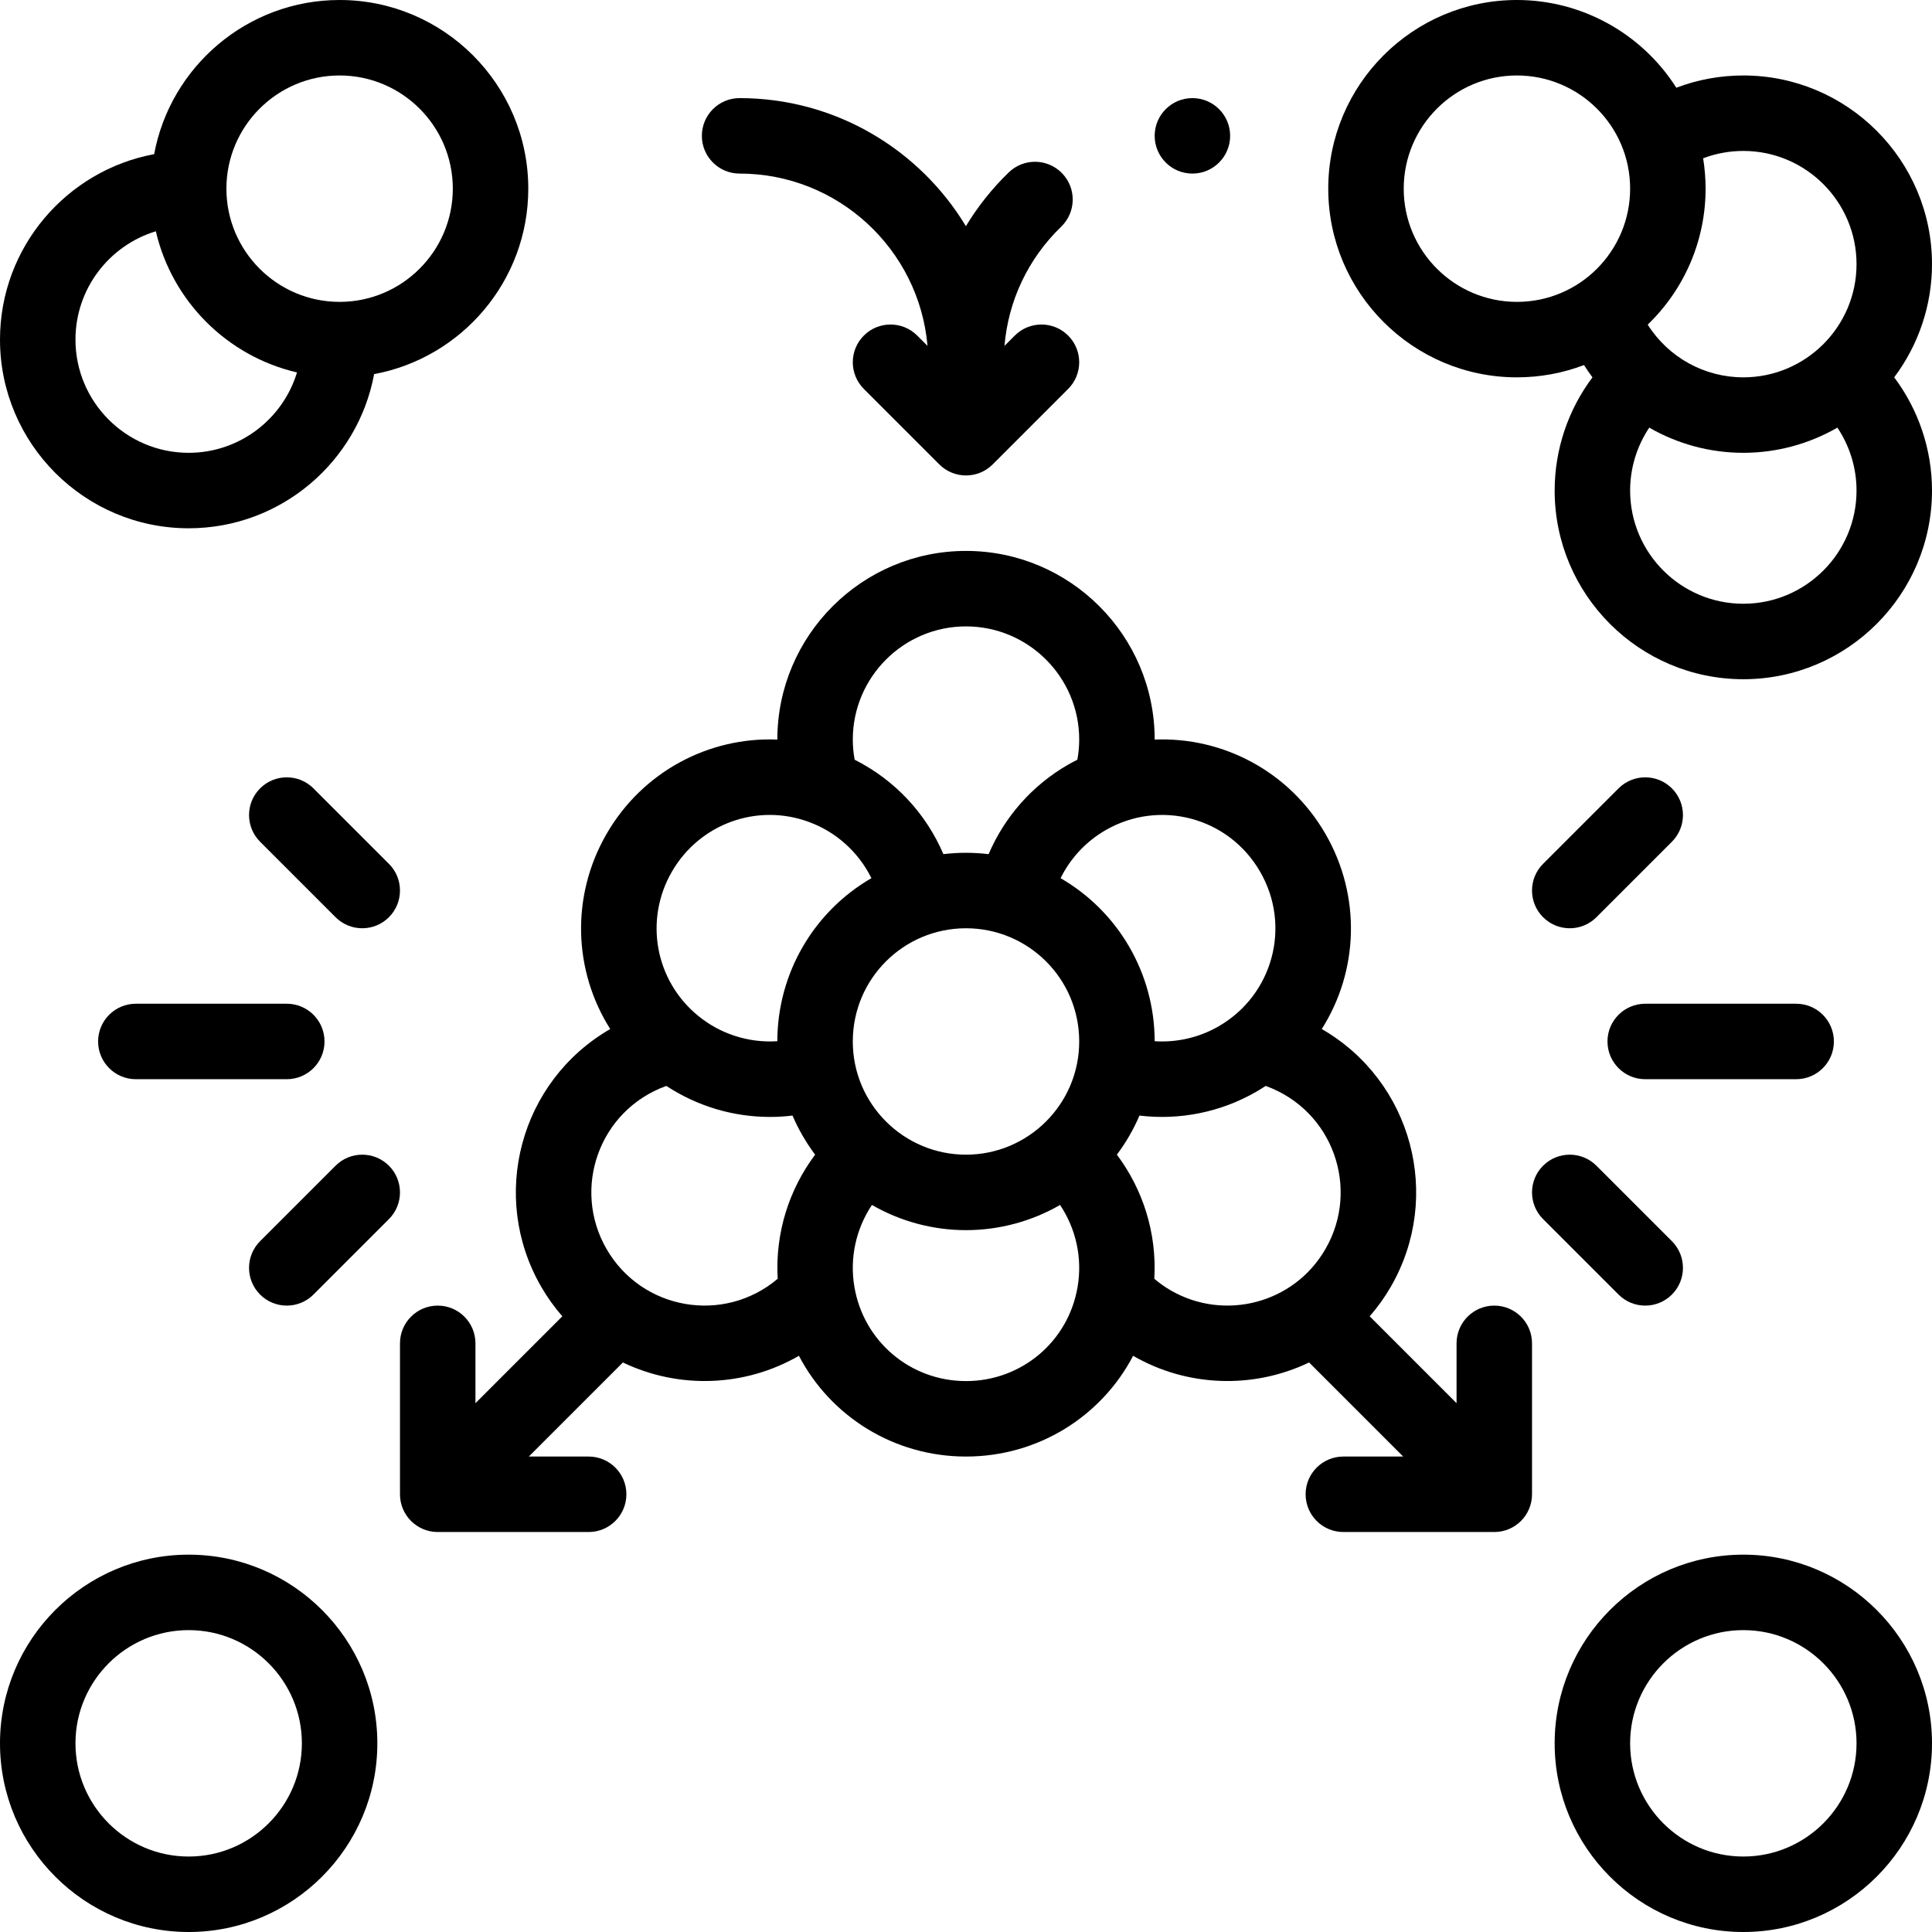 <svg id="Capa_1" enable-background="new 0 0 512 512" height="512" viewBox="0 0 512 512" width="512" xmlns="http://www.w3.org/2000/svg"><g><path d="m143.419 340.999c1.625 2.815 3.504 5.424 5.602 7.837l-23.021 23.021v-15.857c0-5.522-4.477-10-10-10s-10 4.478-10 10v40c0 5.522 4.477 10 10 10h40c5.523 0 10-4.478 10-10s-4.477-10-10-10h-15.857l24.931-24.931c14.861 7.119 32.354 6.489 46.642-1.766.001 0 .002-.001.003-.002 8.414 16.086 25.196 26.699 44.281 26.699 19.09 0 35.877-10.62 44.286-26.697 14.273 8.243 31.754 8.893 46.639 1.765l24.932 24.932h-15.857c-5.523 0-10 4.478-10 10s4.477 10 10 10h40c5.523 0 10-4.478 10-10v-40c0-5.522-4.477-10-10-10s-10 4.478-10 10v15.857l-23.021-23.021c2.097-2.412 3.976-5.021 5.6-7.834 13.821-23.926 5.639-54.484-18.298-68.301 9.726-15.335 10.525-35.179.979-51.702-9.541-16.52-27.122-25.75-45.26-25.003-.002-27.568-22.431-49.996-50-49.996s-49.997 22.427-50 49.995c-18.137-.748-35.719 8.483-45.259 25.002-9.549 16.528-8.748 36.376.975 51.706-23.928 13.812-32.118 44.369-18.297 68.296zm142.158.014c-2.419 14.478-14.857 24.987-29.577 24.987s-27.158-10.509-29.583-25.021c-1.275-7.485.377-15.257 4.654-21.655 7.532 4.34 16.11 6.677 24.928 6.677 8.82 0 17.401-2.338 24.929-6.676 4.197 6.277 5.956 14.018 4.649 21.688zm-29.577-35.013c-16.451 0-30-13.355-30-30 0-16.61 13.445-30 30-30 16.475 0 30 13.314 30 30 0 16.646-13.552 30-30 30zm95.259 25.001c-8.415 14.578-26.877 19.129-40.984 10.976-1.558-.898-3.01-1.939-4.369-3.087.704-12.173-3.043-23.716-9.924-32.893 2.399-3.2 4.413-6.682 5.992-10.357 10.733 1.291 21.61-.925 30.98-6.337.838-.483 1.655-.998 2.461-1.527 17.855 6.454 25.093 27.214 15.844 43.225zm-58.289-110.986c14.248-8.252 32.579-3.544 40.971 10.988 8.368 14.484 3.343 32.716-10.982 40.977-5.185 2.994-11.096 4.333-16.961 3.951-.025-18.08-9.724-34.413-24.933-43.207 2.604-5.268 6.719-9.715 11.905-12.709zm-36.97-54.015c16.542 0 30 13.458 30 30 0 1.798-.175 3.578-.49 5.333-.861.434-1.714.883-2.55 1.367-9.436 5.448-16.748 13.794-20.967 23.658-1.98-.237-3.98-.358-5.993-.358s-4.013.121-5.993.358c-4.546-10.63-12.692-19.57-23.518-25.025-.314-1.755-.49-3.535-.49-5.333.001-16.542 13.459-30 30.001-30zm-77.94 65.001c7.343-12.715 22.612-18.241 36.337-13.166.045.018.087.04.133.057 6.816 2.515 12.885 7.708 16.405 14.832-15.209 8.794-24.908 25.127-24.933 43.207-7.679.5-15.236-1.966-21.091-6.816-11.332-9.343-14.214-25.371-6.851-38.114zm-1.476 56.775c8.422 5.525 17.947 8.222 27.467 8.222 1.992 0 3.986-.12 5.973-.359 1.578 3.675 3.593 7.158 5.993 10.359-6.862 9.152-10.628 20.687-9.923 32.891-14.322 12.094-36.022 8.277-45.354-7.892-9.243-15.998-2.021-36.762 15.844-43.221z"/><path d="m255.972 59.94c-12.264-20.321-34.555-33.94-59.972-33.94-5.523 0-10 4.478-10 10s4.477 10 10 10c26.106 0 47.59 20.114 49.799 45.657l-2.728-2.728c-3.905-3.904-10.237-3.904-14.143 0-3.905 3.905-3.905 10.237 0 14.143l20 20c3.906 3.905 10.237 3.905 14.143 0l20-20c3.905-3.905 3.905-10.237 0-14.143-3.905-3.904-10.237-3.904-14.143 0l-2.732 2.732c1.021-12.015 6.263-23.109 15.04-31.6 3.969-3.84 4.073-10.171.233-14.14-3.841-3.971-10.171-4.074-14.141-.233-4.452 4.308-8.245 9.1-11.356 14.252z"/><path d="m50 512c27.57 0 50-22.43 50-50s-22.43-50-50-50-50 22.43-50 50 22.43 50 50 50zm0-80c16.542 0 30 13.458 30 30s-13.458 30-30 30-30-13.458-30-30 13.458-30 30-30z"/><path d="m462 412c-27.57 0-50 22.43-50 50s22.43 50 50 50 50-22.43 50-50-22.43-50-50-50zm0 80c-16.542 0-30-13.458-30-30s13.458-30 30-30 30 13.458 30 30-13.458 30-30 30z"/><path d="m90 0c-24.445 0-44.835 17.638-49.147 40.853-23.215 4.312-40.853 24.702-40.853 49.147 0 27.57 22.43 50 50 50 24.445 0 44.835-17.638 49.147-40.853 23.215-4.312 40.853-24.702 40.853-49.147 0-27.57-22.43-50-50-50zm-40 120c-16.542 0-30-13.458-30-30 0-13.518 8.989-24.971 21.301-28.709 4.292 18.517 18.891 33.116 37.408 37.408-3.738 12.312-15.191 21.301-28.709 21.301zm40-40c-16.542 0-30-13.458-30-30s13.458-30 30-30 30 13.458 30 30-13.458 30-30 30z"/><path d="m462 20c-6.128 0-12.127 1.111-17.759 3.25-9.033-14.24-24.885-23.25-42.241-23.25-27.57 0-50 22.43-50 50s22.43 50 50 50c6.134 0 12.14-1.113 17.78-3.258.706 1.113 1.448 2.202 2.239 3.255-6.442 8.589-10.019 19.101-10.019 30.003 0 27.57 22.43 50 50 50s50-22.43 50-50c0-10.903-3.577-21.415-10.019-30.004 6.442-8.582 10.019-19.091 10.019-29.996 0-27.57-22.43-50-50-50zm-60 60c-16.542 0-30-13.458-30-30s13.458-30 30-30c16.453 0 30 13.34 30 30 0 16.447-13.305 30-30 30zm60 80c-16.542 0-30-13.458-30-30 0-5.988 1.8-11.781 5.07-16.674 7.526 4.339 16.105 6.674 24.93 6.674 8.82 0 17.4-2.337 24.929-6.676 3.271 4.894 5.071 10.687 5.071 16.676 0 16.542-13.458 30-30 30zm0-60c-10.236 0-19.789-5.211-25.343-13.971 9.722-9.352 15.343-22.292 15.343-36.029 0-2.714-.223-5.402-.652-8.051 3.376-1.281 6.974-1.949 10.652-1.949 16.542 0 30 13.458 30 30 0 16.571-13.482 30-30 30z"/><path d="m426 276c0 5.522 4.477 10 10 10h40c5.523 0 10-4.478 10-10s-4.477-10-10-10h-40c-5.523 0-10 4.478-10 10z"/><path d="m86 276c0-5.522-4.477-10-10-10h-40c-5.523 0-10 4.478-10 10s4.477 10 10 10h40c5.523 0 10-4.478 10-10z"/><path d="m408.929 323.071 20 20c3.906 3.905 10.237 3.905 14.143 0 3.905-3.905 3.905-10.237 0-14.143l-20-20c-3.905-3.904-10.237-3.904-14.143 0-3.905 3.906-3.905 10.238 0 14.143z"/><path d="m428.929 208.929-20 20c-3.905 3.905-3.905 10.237 0 14.143 3.906 3.905 10.237 3.905 14.143 0l20-20c3.905-3.905 3.905-10.237 0-14.143-3.906-3.905-10.238-3.905-14.143 0z"/><path d="m103.071 228.929-20-20c-3.905-3.904-10.237-3.904-14.143 0-3.905 3.905-3.905 10.237 0 14.143l20 20c3.906 3.905 10.237 3.905 14.143 0 3.905-3.906 3.905-10.238 0-14.143z"/><path d="m83.071 343.071 20-20c3.905-3.905 3.905-10.237 0-14.143-3.905-3.904-10.237-3.904-14.143 0l-20 20c-3.905 3.905-3.905 10.237 0 14.143 3.907 3.906 10.238 3.905 14.143 0z"/><circle cx="316" cy="36" r="10"/></g></svg>